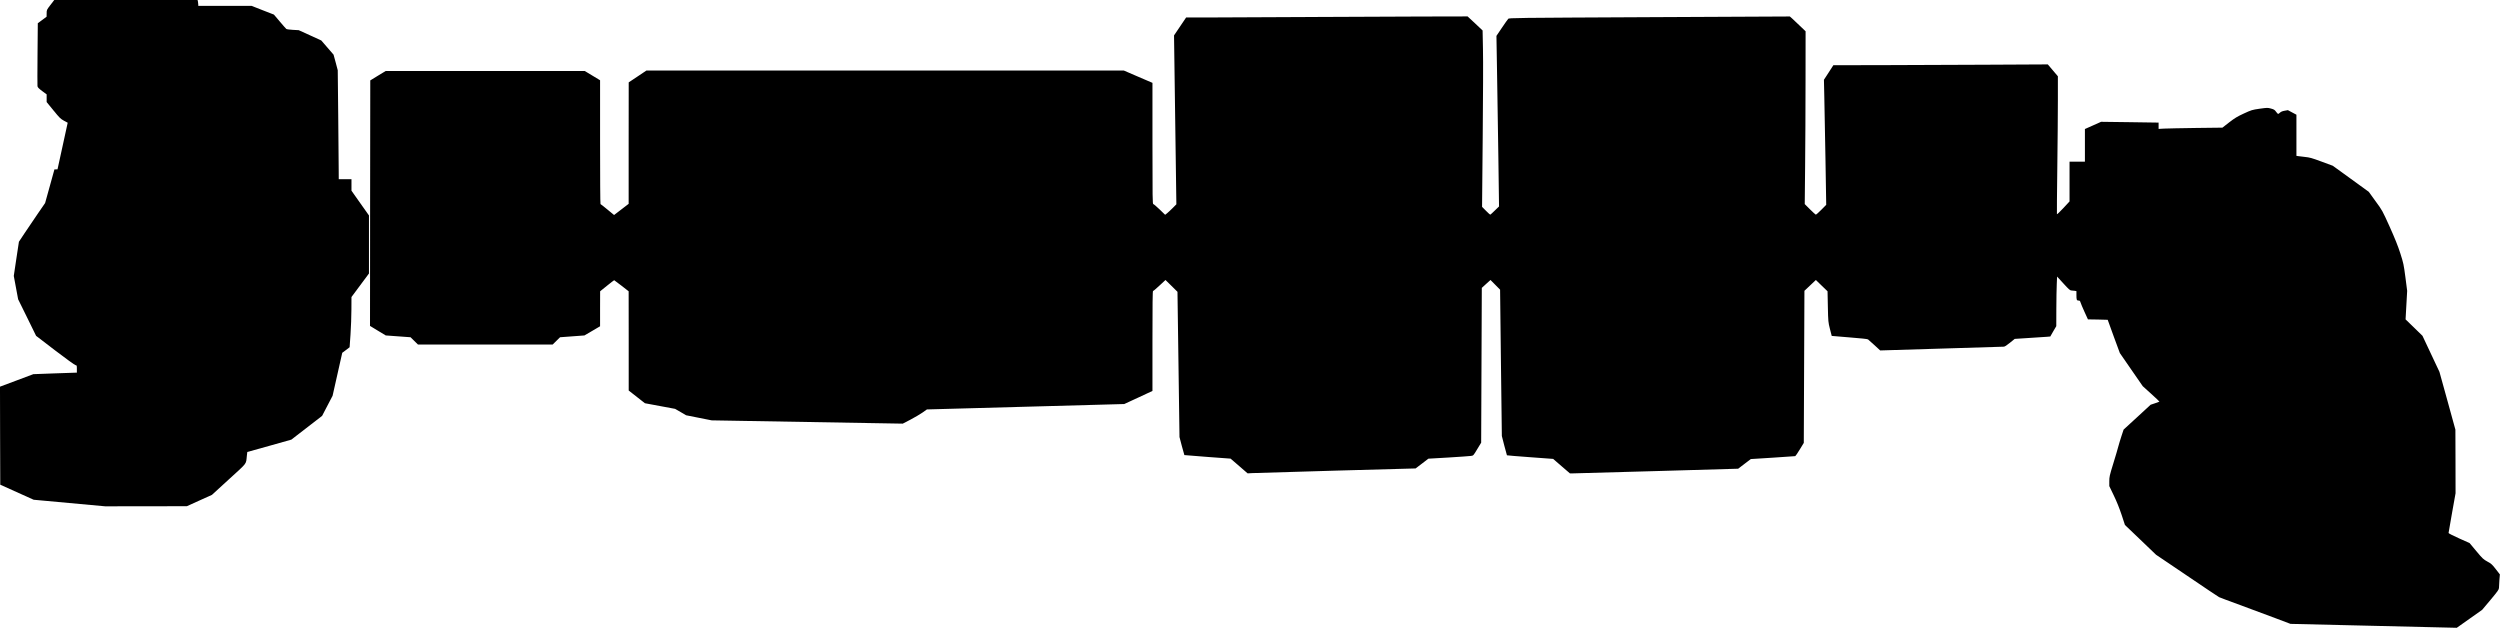 <?xml version="1.0" standalone="no"?>
<!DOCTYPE svg PUBLIC "-//W3C//DTD SVG 20010904//EN"
 "http://www.w3.org/TR/2001/REC-SVG-20010904/DTD/svg10.dtd">
<svg version="1.0" xmlns="http://www.w3.org/2000/svg"
   viewBox="0 0 4716 1184"
 preserveAspectRatio="xMidYMid meet">
<g transform="translate(0,1184) scale(0.1,-0.1)"
fill="#000000" stroke="none">
<path d="M951 11746 c-71 -93 -71 -94 -71 -157 l-1 -64 -83 -62 -83 -61 -5
-579 c-3 -318 -3 -591 -1 -608 4 -24 23 -43 89 -93 l84 -62 0 -73 0 -72 128
-157 c116 -142 133 -159 198 -195 l71 -38 -96 -440 -96 -439 -29 -1 -29 0 -88
-318 -88 -317 -143 -208 c-79 -114 -190 -278 -247 -365 l-104 -157 -49 -323
-48 -322 41 -220 41 -220 170 -345 169 -345 359 -275 c204 -156 371 -276 385
-278 24 -3 25 -6 25 -73 l0 -69 -32 0 c-18 0 -203 -7 -411 -14 l-378 -14 -314
-118 -315 -118 2 -924 3 -925 315 -142 315 -142 675 -62 675 -62 770 1 770 1
236 107 237 107 320 293 c359 328 320 276 339 447 l8 69 416 116 415 117 290
224 290 224 99 190 99 190 91 405 91 405 70 52 69 53 17 242 c9 134 17 347 17
474 l1 231 165 222 165 222 0 548 0 547 -165 233 -165 234 0 108 0 109 -120 0
-120 0 -1 173 c0 94 -4 557 -9 1027 l-9 855 -39 147 -40 147 -116 134 -116
134 -212 97 -213 97 -110 6 c-60 3 -116 11 -124 17 -8 6 -63 69 -124 141
l-110 130 -211 82 -211 83 -502 0 -503 0 0 24 c0 13 -3 38 -6 55 l-7 31 -1352
0 -1352 0 -72 -94z"/>
<path d="M24695 11519 c-654 -3 -1444 -7 -1755 -8 l-565 -1 -114 -169 -114
-169 22 -1593 22 -1593 -68 -69 c-37 -37 -85 -82 -106 -99 l-38 -30 -104 101
c-57 55 -111 101 -119 101 -14 0 -16 113 -16 1143 l0 1144 -270 116 -271 117
-4502 0 -4502 0 -167 -112 -168 -112 -1 -1146 0 -1145 -138 -106 -137 -105
-125 103 c-68 56 -127 103 -131 103 -5 0 -8 526 -8 1168 l0 1168 -144 87 -144
87 -1878 0 -1879 0 -145 -88 -145 -89 -3 -2315 -2 -2316 148 -90 149 -90 234
-17 234 -17 70 -69 70 -69 1270 0 1270 0 70 69 70 69 230 17 230 17 147 86
148 87 0 330 1 330 130 105 c71 58 132 104 135 104 3 -1 66 -48 140 -105 l133
-104 1 -936 0 -936 153 -120 153 -120 285 -53 284 -53 104 -60 104 -61 241
-48 241 -48 1803 -31 1802 -31 148 77 c81 43 183 103 227 134 l80 57 1862 51
1861 51 266 123 266 124 0 943 c0 695 3 942 11 942 7 0 62 47 123 104 l112
104 113 -111 113 -112 19 -1370 19 -1370 44 -168 c25 -93 46 -170 48 -172 2
-2 199 -17 438 -35 l434 -32 161 -139 160 -139 90 5 c50 3 763 24 1585 47
l1494 41 121 92 120 92 380 22 c209 13 400 26 424 30 45 6 45 6 118 128 l74
122 6 1460 6 1460 82 75 82 74 90 -91 91 -92 16 -1380 17 -1380 46 -180 c25
-99 48 -182 50 -184 1 -2 198 -19 437 -36 l435 -32 158 -137 158 -136 65 0
c36 0 750 20 1587 44 l1522 44 119 91 120 91 413 26 c228 14 419 27 425 29 6
2 45 59 86 127 l75 123 6 1434 6 1435 108 102 108 102 110 -107 110 -106 6
-290 c6 -284 7 -293 39 -420 18 -71 34 -131 34 -132 1 -1 152 -14 336 -28 208
-16 340 -30 349 -38 9 -6 64 -56 123 -110 l106 -98 1154 35 c634 20 1164 36
1178 36 17 0 56 25 116 74 l90 73 264 17 c146 9 297 19 336 22 l71 6 56 98 57
97 1 329 c1 181 4 391 8 468 l6 139 120 -131 c104 -114 124 -131 151 -132 17
0 46 -3 63 -6 l31 -6 0 -73 c0 -92 5 -105 39 -105 23 0 30 -6 39 -37 6 -21 40
-101 75 -178 l64 -140 187 -3 c102 -1 186 -4 186 -5 0 -2 52 -143 114 -315
l115 -312 216 -313 216 -312 159 -144 c88 -79 158 -146 156 -148 -2 -2 -40
-16 -85 -31 l-81 -27 -255 -235 -255 -234 -40 -121 c-22 -66 -48 -154 -59
-195 -10 -41 -53 -186 -95 -322 -71 -230 -76 -253 -76 -337 l0 -91 84 -175
c56 -115 106 -241 148 -366 l63 -192 294 -281 293 -281 582 -393 c319 -217
593 -400 607 -407 14 -7 191 -74 395 -148 203 -74 500 -185 661 -246 l291
-110 1569 -37 1568 -37 239 169 239 169 159 189 c138 165 158 194 159 225 0
20 4 85 8 145 l9 110 -77 99 c-68 88 -84 103 -158 143 -76 42 -91 55 -209 197
l-127 152 -199 89 c-109 49 -198 94 -198 101 0 6 30 178 66 381 l66 369 -1
600 -2 600 -150 545 -151 545 -160 340 -160 340 -159 155 -160 155 15 269 15
269 -33 256 c-32 243 -37 266 -96 451 -46 143 -100 277 -201 503 -139 307
-139 308 -267 482 l-127 176 -339 246 -340 246 -211 78 c-189 70 -223 79 -320
89 -61 6 -120 13 -132 16 l-23 4 0 388 0 388 -81 43 -80 43 -61 -11 c-42 -7
-70 -19 -88 -36 -14 -14 -30 -25 -36 -24 -5 0 -23 19 -39 42 -26 36 -40 44
-95 59 -63 17 -69 17 -214 -3 -144 -21 -153 -24 -299 -91 -125 -58 -170 -85
-276 -167 l-127 -99 -500 -6 c-274 -4 -545 -9 -601 -12 l-103 -6 0 60 0 59
-542 8 -543 7 -152 -68 -153 -68 0 -308 0 -308 -145 0 -145 0 0 -375 0 -375
-117 -126 c-65 -70 -119 -121 -121 -115 -2 7 1 391 7 854 6 463 11 1046 11
1295 l0 453 -95 112 -95 112 -1152 -6 c-634 -3 -1544 -7 -2023 -8 l-870 -1
-89 -138 -89 -137 7 -320 c4 -176 13 -707 22 -1180 l14 -859 -92 -93 c-51 -51
-97 -93 -103 -93 -5 0 -55 45 -110 100 l-100 100 7 707 c4 390 8 1123 8 1631
l1 922 -108 103 c-59 57 -126 120 -148 140 l-41 36 -2648 -13 c-2579 -13
-2648 -13 -2665 -32 -10 -10 -64 -87 -120 -170 l-102 -151 11 -654 c6 -360 17
-1084 25 -1609 l13 -955 -80 -77 c-43 -43 -82 -78 -86 -78 -4 0 -41 33 -81 74
l-73 74 12 1308 c7 738 10 1464 5 1664 l-7 355 -141 133 -142 132 -900 -2
c-495 -1 -1435 -5 -2090 -9z"/>
</g>
</svg>
